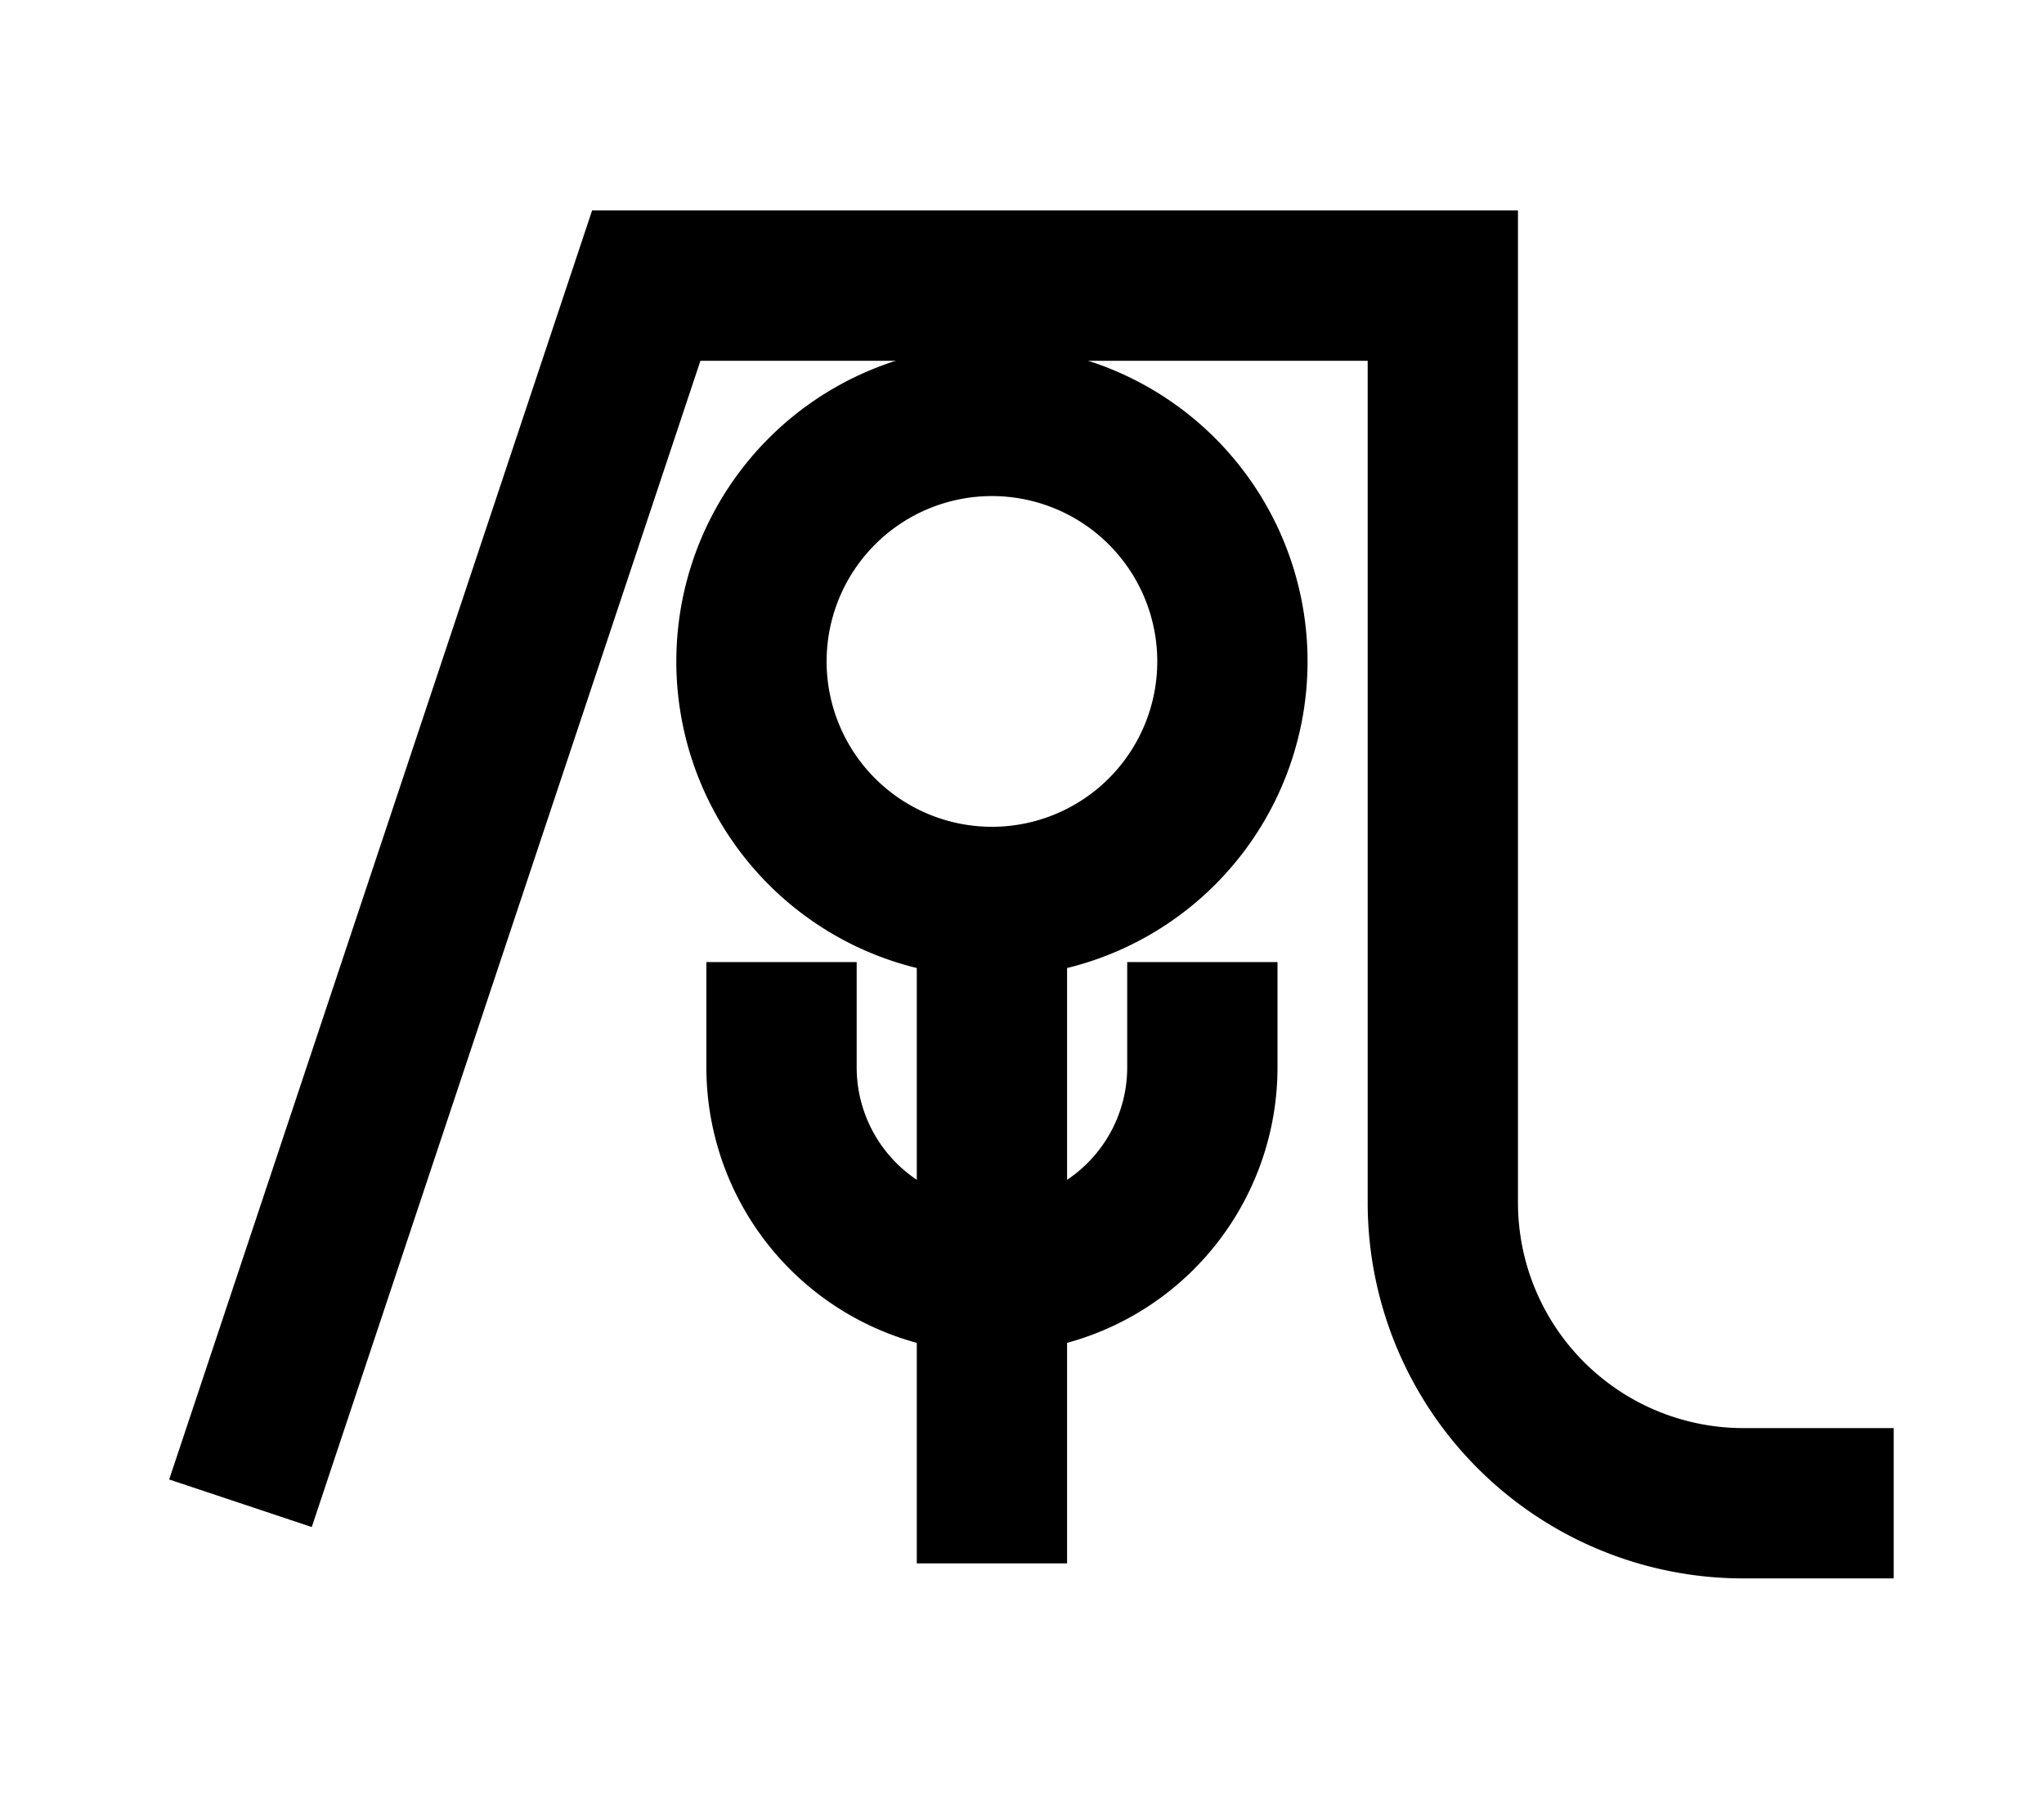 <?xml version="1.0" encoding="UTF-8"?>
<svg width="136mm" height="120mm" version="1.1" viewBox="0 0 136 120" xmlns="http://www.w3.org/2000/svg">
    <g stroke="#000" stroke-width="10" fill="none">
        <g id="glyph">
            <path d="m16 100 l 27 -81 h 53 l 0 61 a 20 20 0 0 0 20 20 l 10 0"></path>
            <path d="m 50 44 a 16 16 0 0 0 32 0 a 16 16 0 0 0 -32 0 "></path>
            <path d="m 80 64 v 7 a 14 14 0 0 1 -28 0 l 0 -7 "></path>
            <path d="m 66 60 v 44"></path>
        </g>
    </g>
</svg>